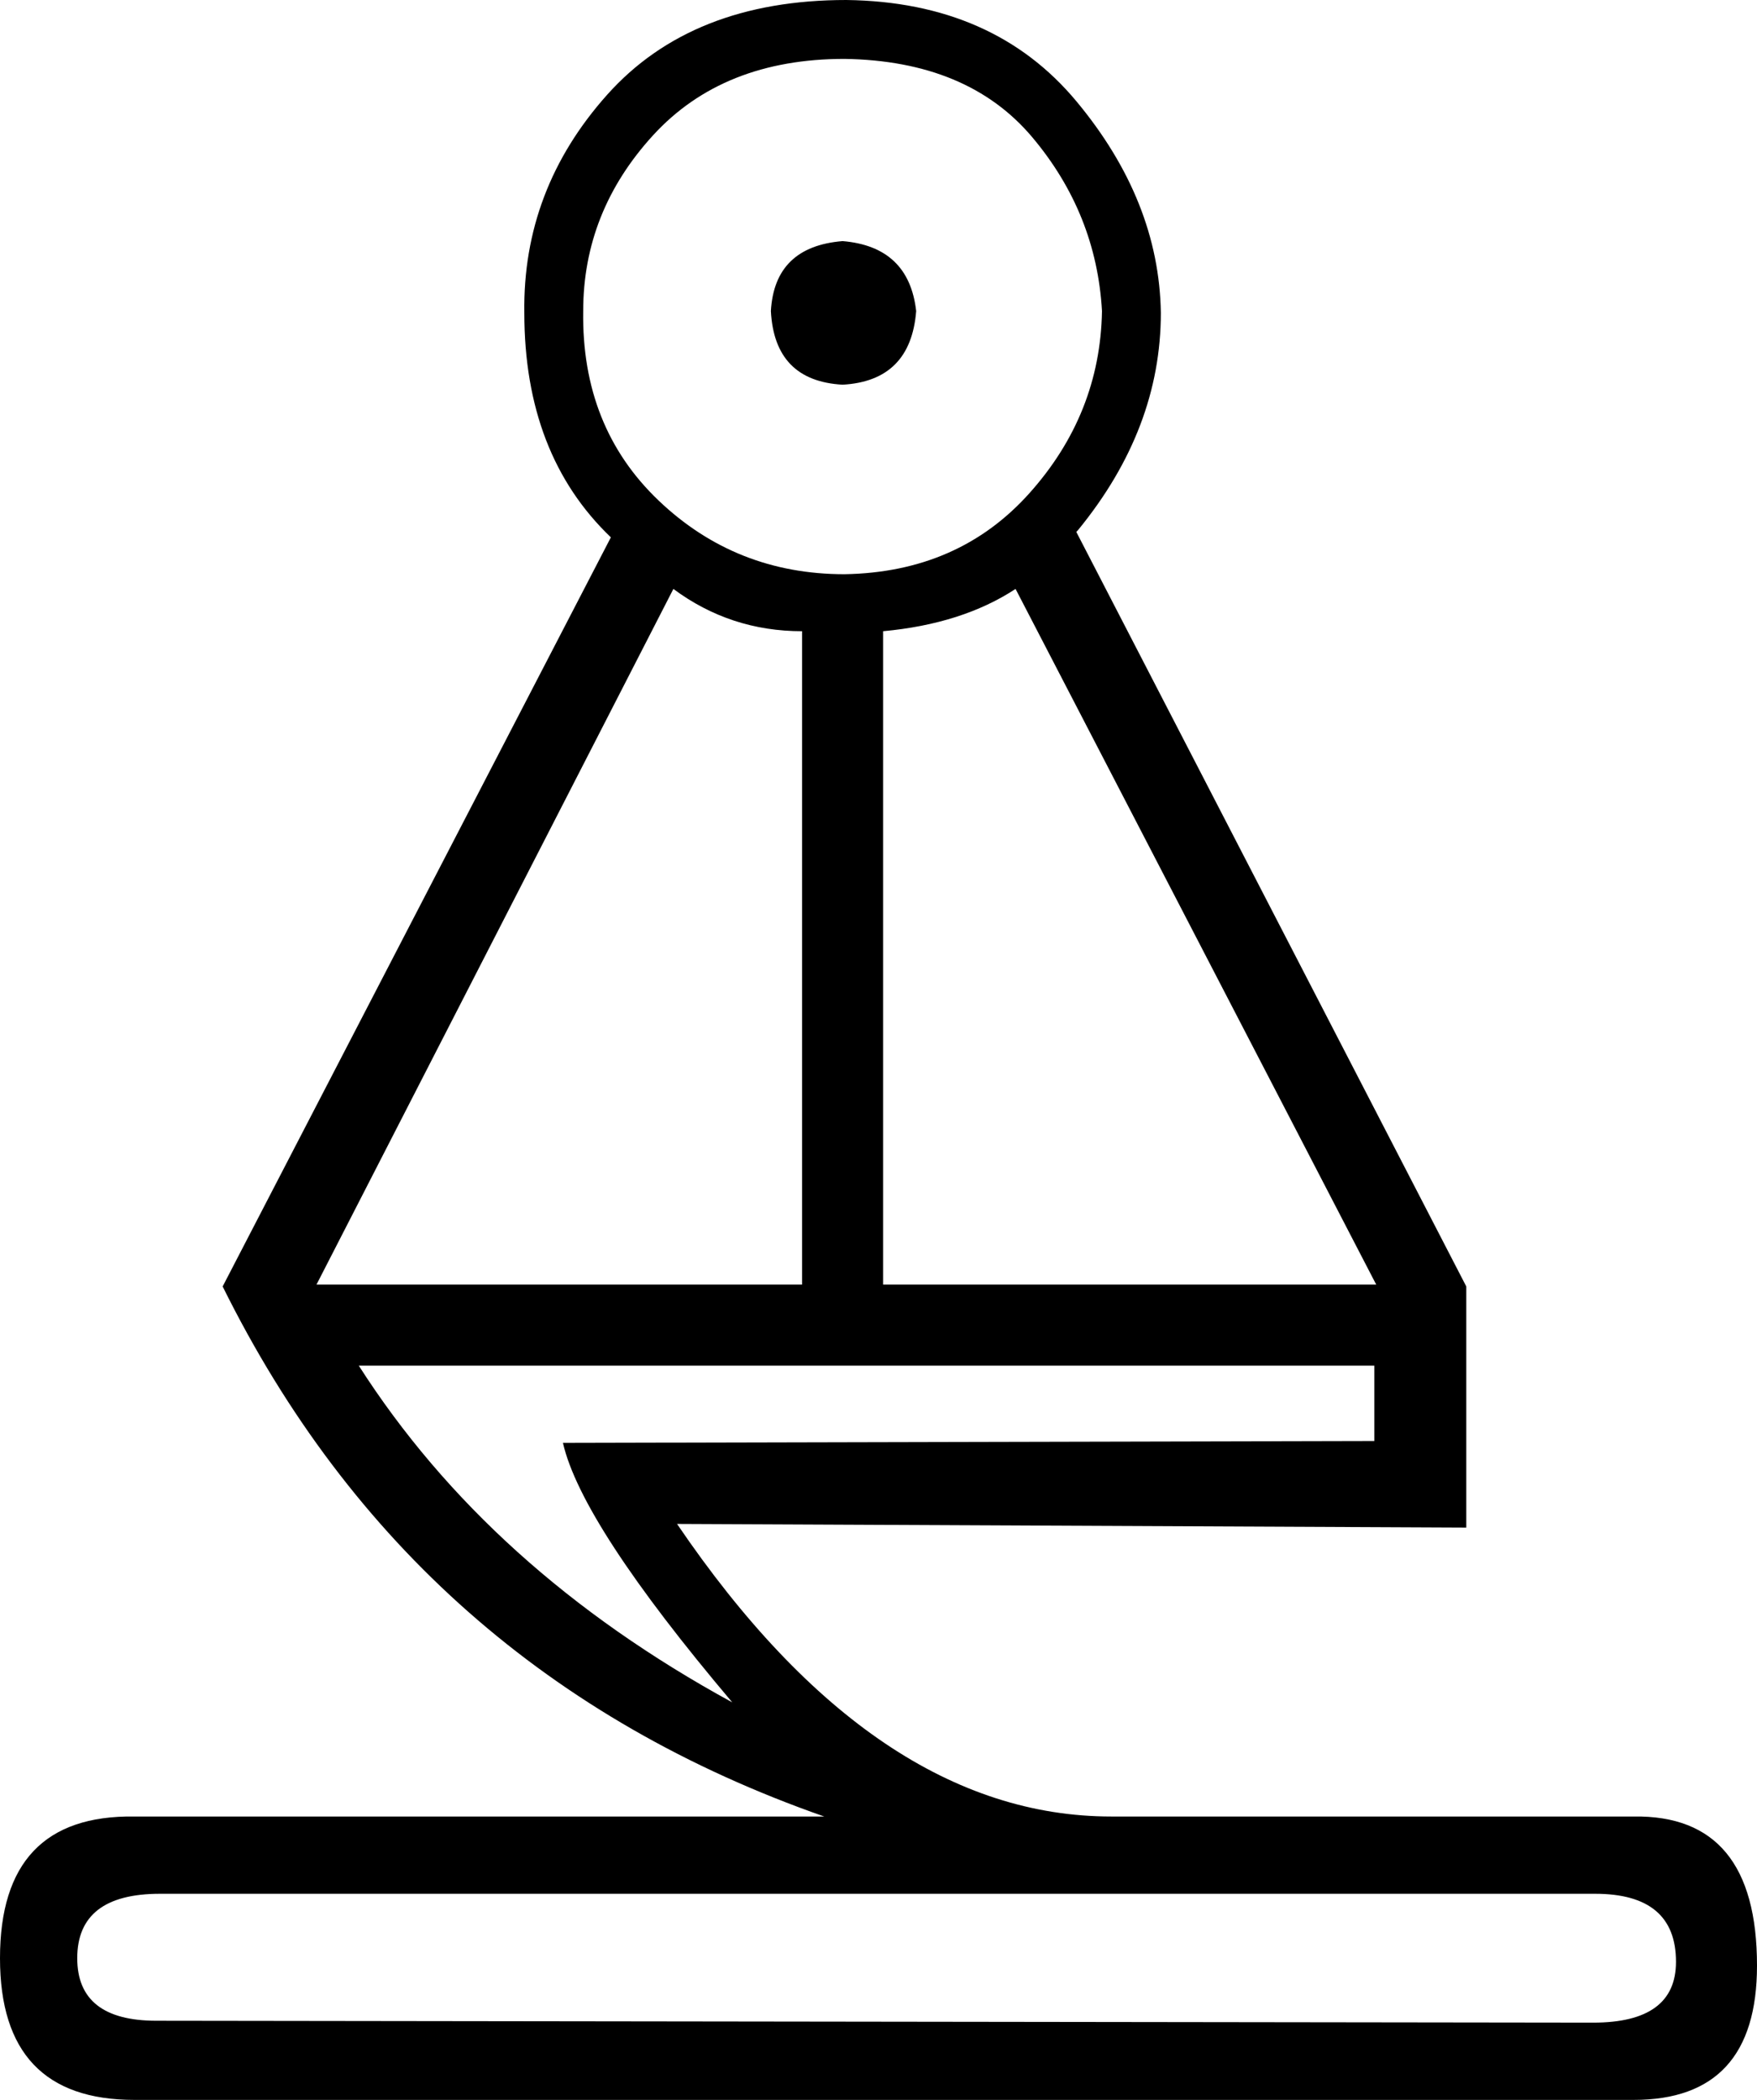 <?xml version='1.0' encoding ='UTF-8' standalone='yes'?>
<svg width='14.922' height='17.828' xmlns='http://www.w3.org/2000/svg' xmlns:xlink='http://www.w3.org/1999/xlink' xmlns:inkscape='http://www.inkscape.org/namespaces/inkscape'>
<path style='fill:#000000; stroke:none' d=' M 7.156 2.047  Q 7.719 2.094 7.781 2.641  Q 7.734 3.234 7.156 3.266  Q 6.578 3.234 6.547 2.641  Q 6.578 2.094 7.156 2.047  Z  M 7.172 0.5  Q 6.141 0.5 5.547 1.148  Q 4.953 1.797 4.953 2.641  Q 4.938 3.625 5.594 4.25  Q 6.25 4.875 7.172 4.875  Q 8.141 4.859 8.742 4.188  Q 9.344 3.516 9.359 2.641  Q 9.312 1.812 8.766 1.164  Q 8.219 0.516 7.172 0.5  Z  M 6.812 5.359  Q 6.203 5.359 5.719 5  L 2.688 10.906  L 6.812 10.906  L 6.812 5.359  Z  M 7.5 5.359  L 7.5 10.906  L 11.688 10.906  L 8.625 5  Q 8.172 5.297 7.5 5.359  Z  M 6.219 14.453  Q 4.938 12.938 4.781 12.25  L 11.672 12.234  L 11.672 11.594  L 3.047 11.594  Q 4.156 13.328 6.219 14.453  Z  M 13.875 15.422  Q 14.922 15.406 14.922 16.688  Q 14.922 17.828 13.875 17.828  L 1.141 17.828  Q 0 17.828 0 16.625  Q 0 15.406 1.141 15.422  L 7 15.422  Q 3.516 14.203 1.891 10.922  L 5.188 4.562  Q 4.453 3.859 4.453 2.656  Q 4.438 1.609 5.156 0.805  Q 5.875 0 7.188 0  Q 8.438 0.016 9.141 0.859  Q 9.844 1.703 9.859 2.656  Q 9.859 3.641 9.156 4.5  L 9.141 4.516  L 12.453 10.922  L 12.453 12.969  L 5.75 12.938  Q 7.438 15.422 9.438 15.422  L 13.875 15.422  Z  M 0.656 16.625  Q 0.656 17.156 1.328 17.156  L 13.531 17.172  Q 14.234 17.172 14.234 16.656  Q 14.234 16.078 13.547 16.078  L 1.359 16.078  Q 0.656 16.078 0.656 16.625  Z '/></svg>

